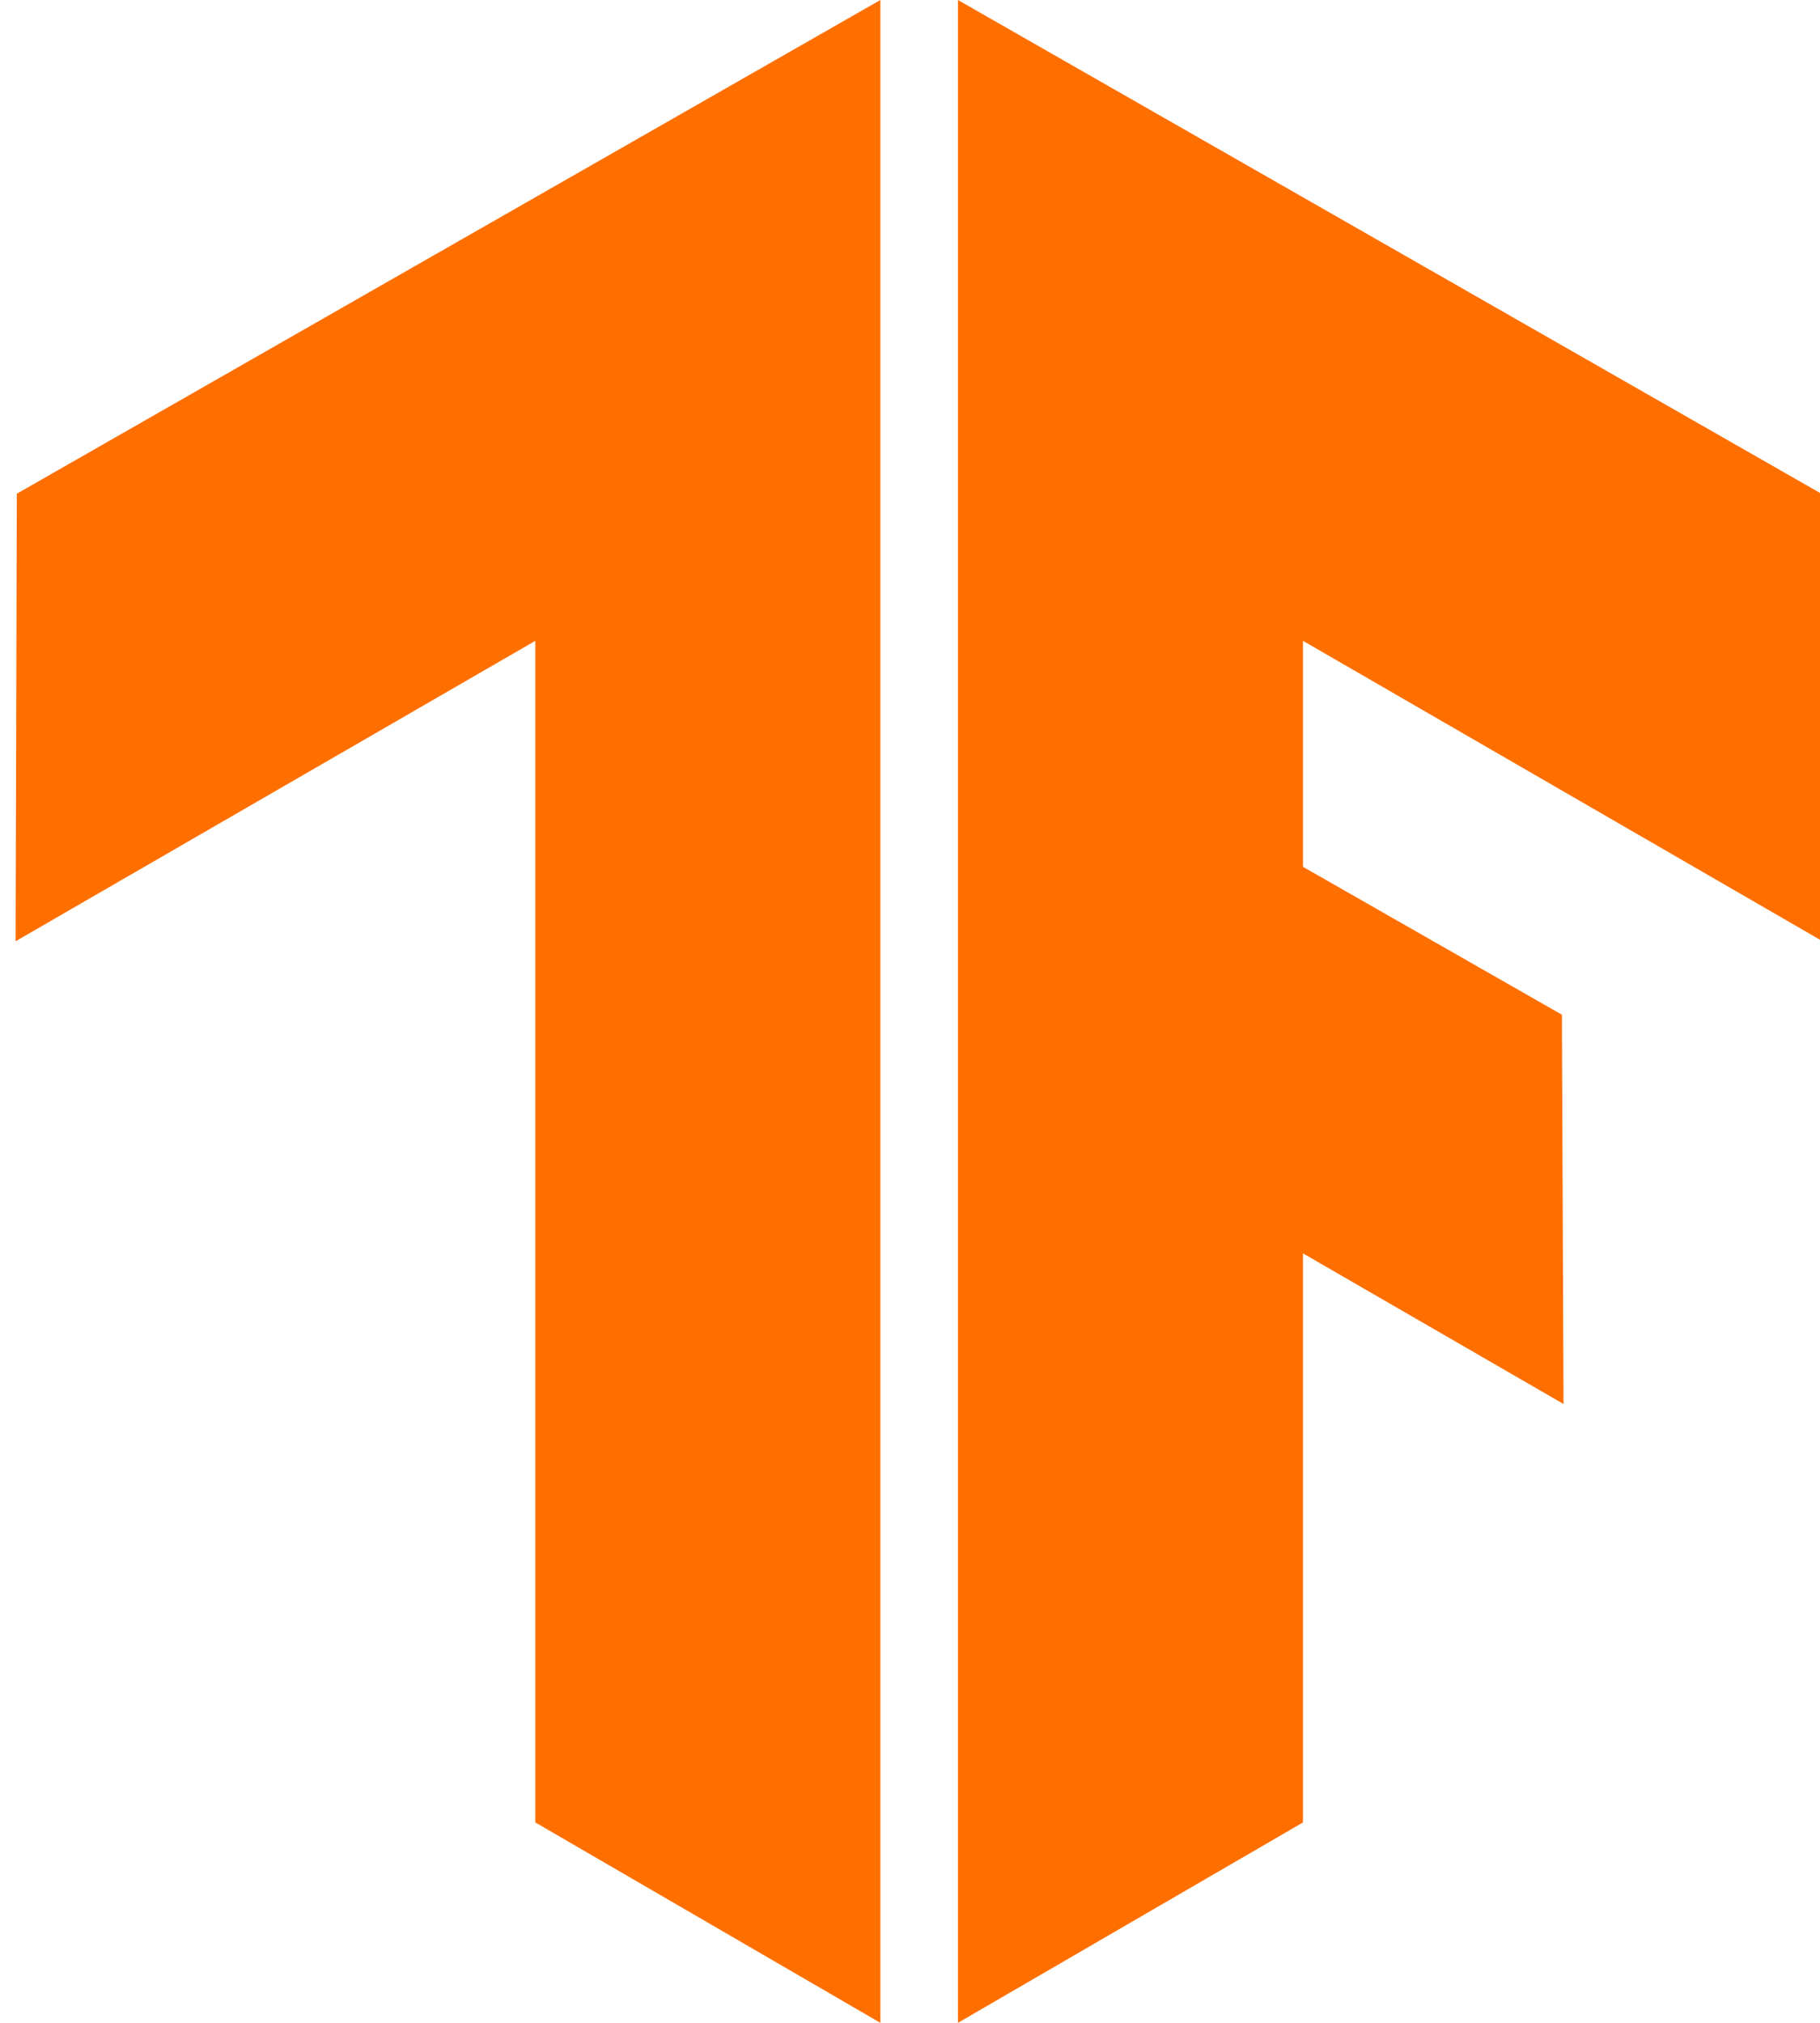 <svg width="54" height="60" viewBox="0 0 54 60" fill="none" xmlns="http://www.w3.org/2000/svg">
<path d="M26.121 60L15.883 54.056V19.008L0.462 27.919L0.499 14.644L26.121 0V60ZM28.422 0V60L38.66 54.056V37.177L46.39 41.644L46.343 30.098L38.66 25.711V19.008L54.077 27.919L54.04 14.644L28.422 0Z" fill="#FF6F00"/>
</svg>
